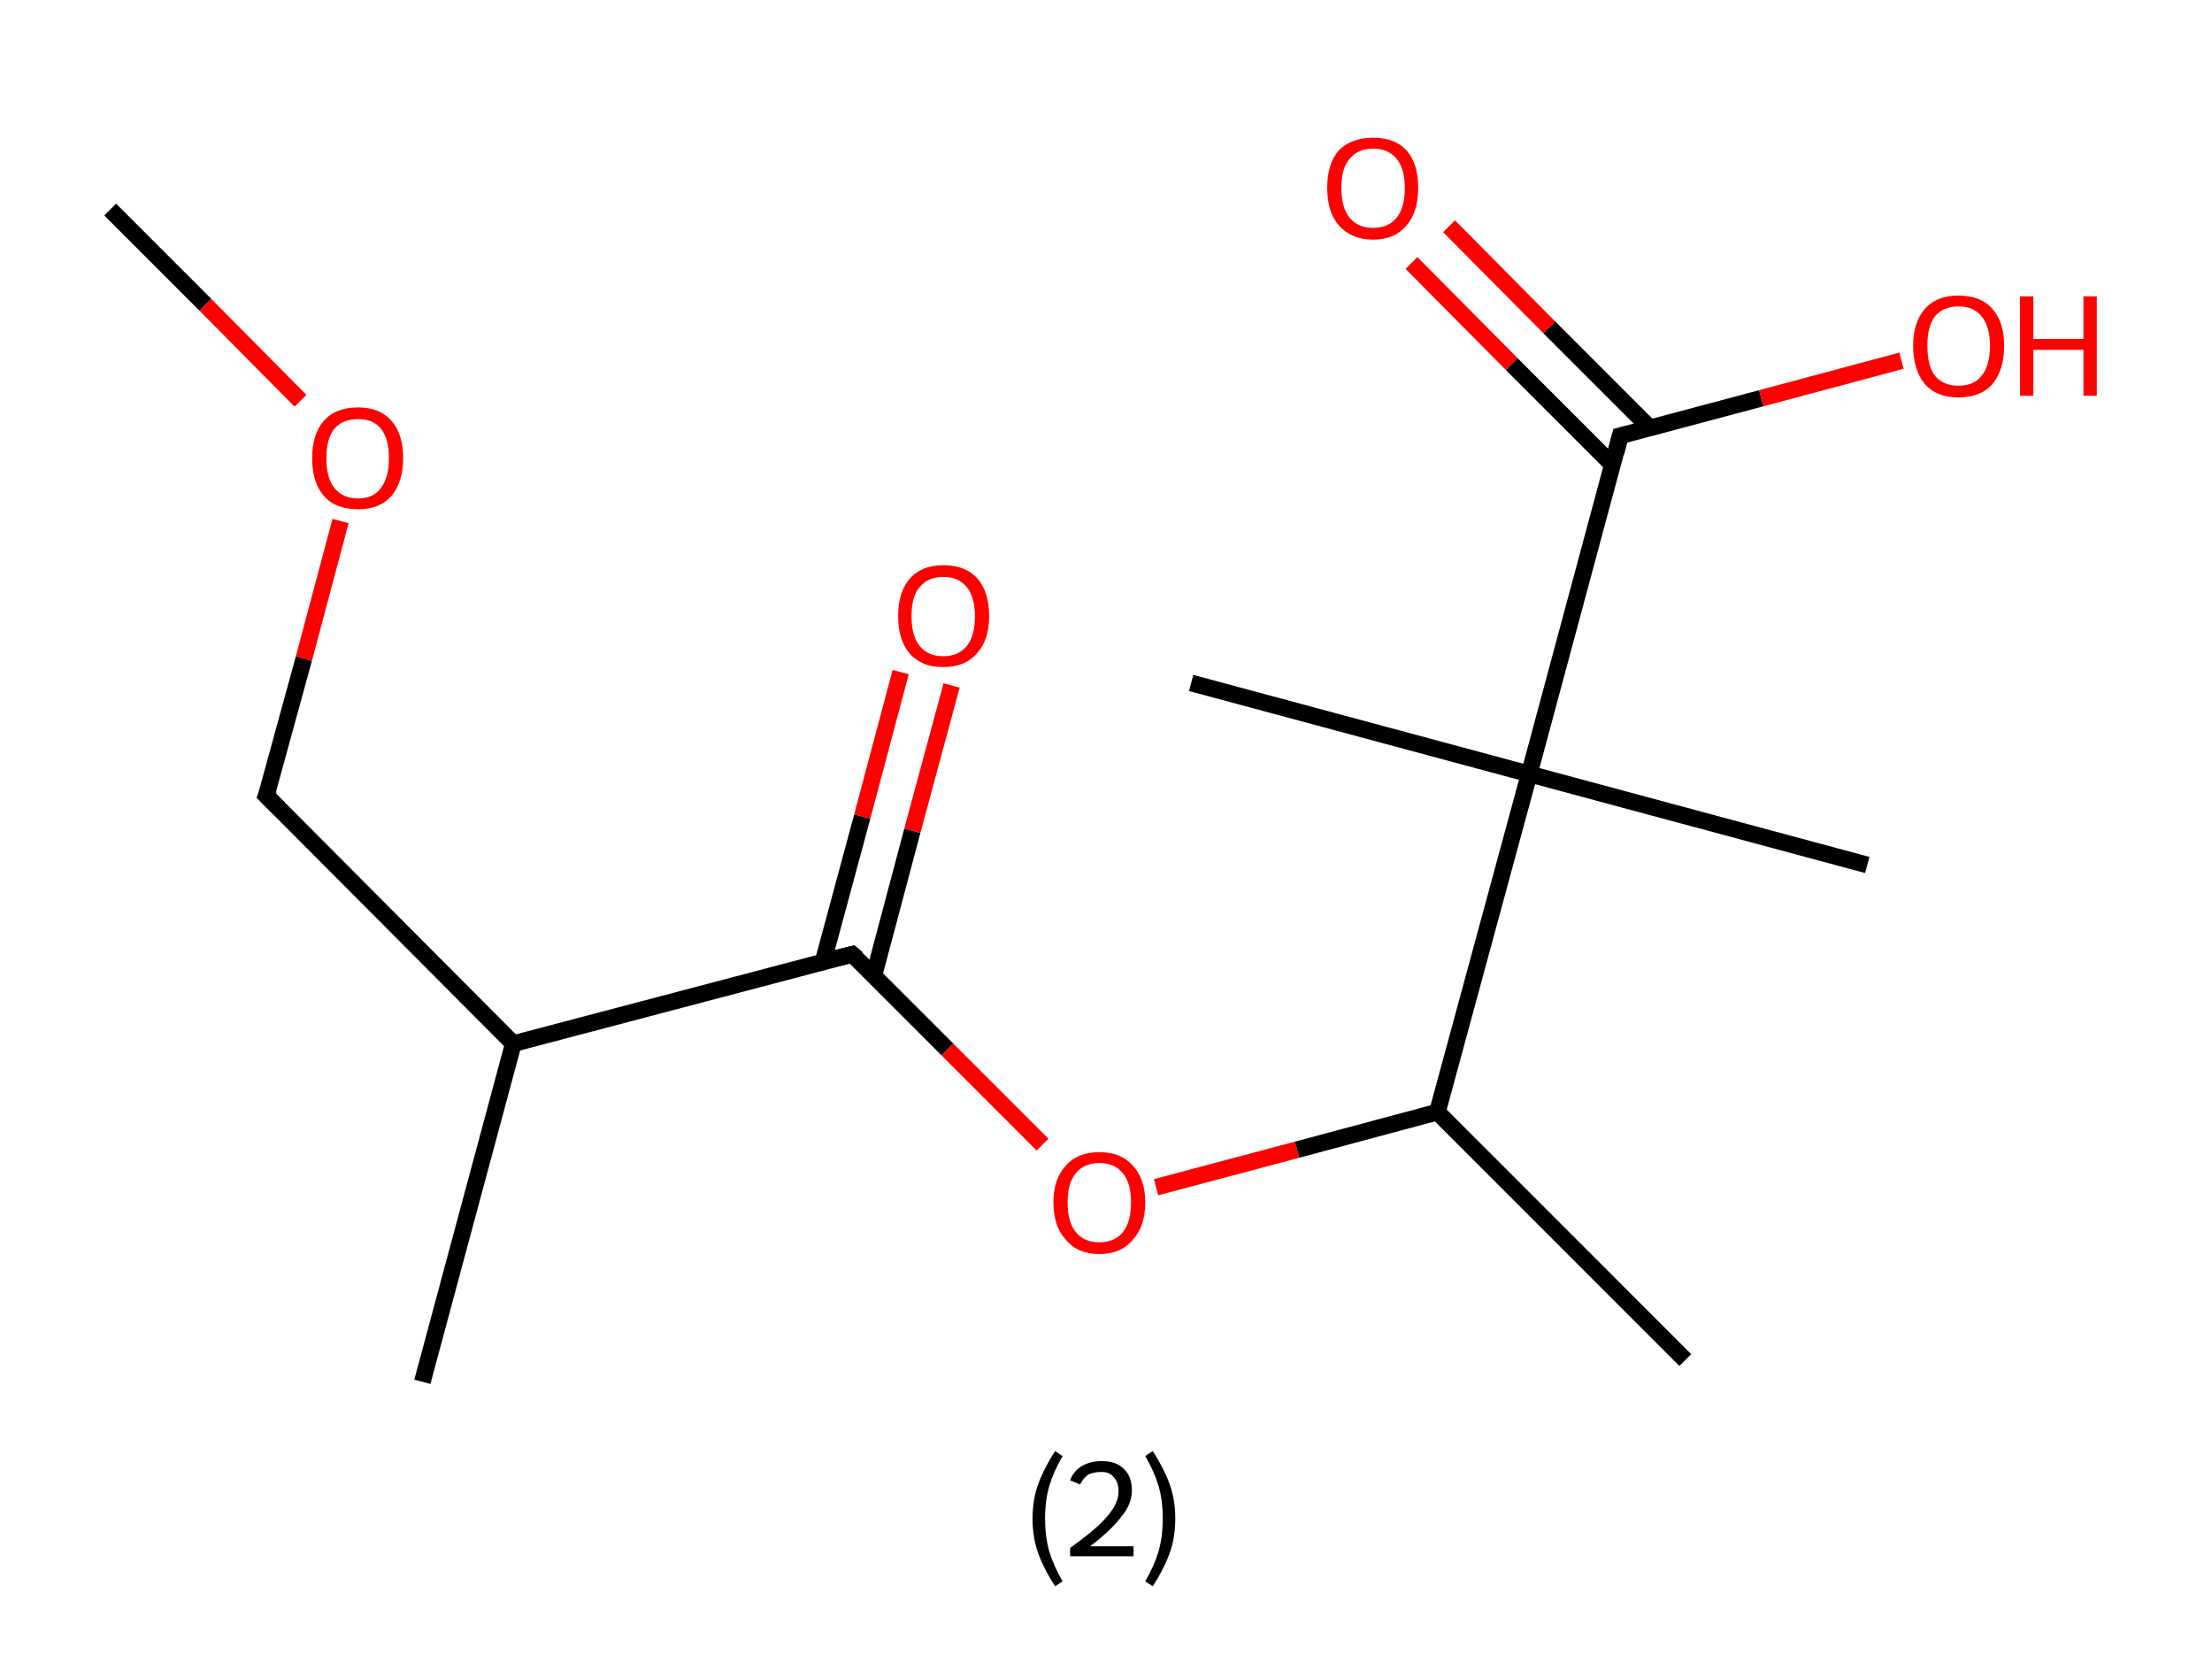 <?xml version='1.0' encoding='ASCII' standalone='yes'?>
<svg xmlns="http://www.w3.org/2000/svg" xmlns:rdkit="http://www.rdkit.org/xml" xmlns:xlink="http://www.w3.org/1999/xlink" version="1.1" baseProfile="full" xml:space="preserve" width="265px" height="200px" viewBox="0 0 265 200">
<!-- END OF HEADER -->
<rect style="opacity:1.0;fill:#FFFFFF;stroke:none" width="265.0" height="200.0" x="0.0" y="0.0"> </rect>
<path class="bond-0 atom-0 atom-1" d="M 13.2,25.1 L 24.6,36.5" style="fill:none;fill-rule:evenodd;stroke:#000000;stroke-width:2.0px;stroke-linecap:butt;stroke-linejoin:miter;stroke-opacity:1"/>
<path class="bond-0 atom-0 atom-1" d="M 24.6,36.5 L 36.0,48.0" style="fill:none;fill-rule:evenodd;stroke:#FF0000;stroke-width:2.0px;stroke-linecap:butt;stroke-linejoin:miter;stroke-opacity:1"/>
<path class="bond-1 atom-1 atom-2" d="M 40.8,62.4 L 36.4,78.9" style="fill:none;fill-rule:evenodd;stroke:#FF0000;stroke-width:2.0px;stroke-linecap:butt;stroke-linejoin:miter;stroke-opacity:1"/>
<path class="bond-1 atom-1 atom-2" d="M 36.4,78.9 L 31.9,95.3" style="fill:none;fill-rule:evenodd;stroke:#000000;stroke-width:2.0px;stroke-linecap:butt;stroke-linejoin:miter;stroke-opacity:1"/>
<path class="bond-2 atom-2 atom-3" d="M 31.9,95.3 L 61.5,125.0" style="fill:none;fill-rule:evenodd;stroke:#000000;stroke-width:2.0px;stroke-linecap:butt;stroke-linejoin:miter;stroke-opacity:1"/>
<path class="bond-3 atom-3 atom-4" d="M 61.5,125.0 L 50.6,165.5" style="fill:none;fill-rule:evenodd;stroke:#000000;stroke-width:2.0px;stroke-linecap:butt;stroke-linejoin:miter;stroke-opacity:1"/>
<path class="bond-4 atom-3 atom-5" d="M 61.5,125.0 L 102.1,114.3" style="fill:none;fill-rule:evenodd;stroke:#000000;stroke-width:2.0px;stroke-linecap:butt;stroke-linejoin:miter;stroke-opacity:1"/>
<path class="bond-5 atom-5 atom-6" d="M 104.7,116.8 L 109.3,99.5" style="fill:none;fill-rule:evenodd;stroke:#000000;stroke-width:2.0px;stroke-linecap:butt;stroke-linejoin:miter;stroke-opacity:1"/>
<path class="bond-5 atom-5 atom-6" d="M 109.3,99.5 L 114.0,82.1" style="fill:none;fill-rule:evenodd;stroke:#FF0000;stroke-width:2.0px;stroke-linecap:butt;stroke-linejoin:miter;stroke-opacity:1"/>
<path class="bond-5 atom-5 atom-6" d="M 98.6,115.2 L 103.3,97.8" style="fill:none;fill-rule:evenodd;stroke:#000000;stroke-width:2.0px;stroke-linecap:butt;stroke-linejoin:miter;stroke-opacity:1"/>
<path class="bond-5 atom-5 atom-6" d="M 103.3,97.8 L 107.9,80.5" style="fill:none;fill-rule:evenodd;stroke:#FF0000;stroke-width:2.0px;stroke-linecap:butt;stroke-linejoin:miter;stroke-opacity:1"/>
<path class="bond-6 atom-5 atom-7" d="M 102.1,114.3 L 113.5,125.7" style="fill:none;fill-rule:evenodd;stroke:#000000;stroke-width:2.0px;stroke-linecap:butt;stroke-linejoin:miter;stroke-opacity:1"/>
<path class="bond-6 atom-5 atom-7" d="M 113.5,125.7 L 124.9,137.1" style="fill:none;fill-rule:evenodd;stroke:#FF0000;stroke-width:2.0px;stroke-linecap:butt;stroke-linejoin:miter;stroke-opacity:1"/>
<path class="bond-7 atom-7 atom-8" d="M 138.5,142.2 L 155.4,137.7" style="fill:none;fill-rule:evenodd;stroke:#FF0000;stroke-width:2.0px;stroke-linecap:butt;stroke-linejoin:miter;stroke-opacity:1"/>
<path class="bond-7 atom-7 atom-8" d="M 155.4,137.7 L 172.2,133.2" style="fill:none;fill-rule:evenodd;stroke:#000000;stroke-width:2.0px;stroke-linecap:butt;stroke-linejoin:miter;stroke-opacity:1"/>
<path class="bond-8 atom-8 atom-9" d="M 172.2,133.2 L 201.9,162.9" style="fill:none;fill-rule:evenodd;stroke:#000000;stroke-width:2.0px;stroke-linecap:butt;stroke-linejoin:miter;stroke-opacity:1"/>
<path class="bond-9 atom-8 atom-10" d="M 172.2,133.2 L 183.2,92.7" style="fill:none;fill-rule:evenodd;stroke:#000000;stroke-width:2.0px;stroke-linecap:butt;stroke-linejoin:miter;stroke-opacity:1"/>
<path class="bond-10 atom-10 atom-11" d="M 183.2,92.7 L 142.7,81.8" style="fill:none;fill-rule:evenodd;stroke:#000000;stroke-width:2.0px;stroke-linecap:butt;stroke-linejoin:miter;stroke-opacity:1"/>
<path class="bond-11 atom-10 atom-12" d="M 183.2,92.7 L 223.7,103.6" style="fill:none;fill-rule:evenodd;stroke:#000000;stroke-width:2.0px;stroke-linecap:butt;stroke-linejoin:miter;stroke-opacity:1"/>
<path class="bond-12 atom-10 atom-13" d="M 183.2,92.7 L 194.1,52.2" style="fill:none;fill-rule:evenodd;stroke:#000000;stroke-width:2.0px;stroke-linecap:butt;stroke-linejoin:miter;stroke-opacity:1"/>
<path class="bond-13 atom-13 atom-14" d="M 197.6,51.2 L 185.6,39.2" style="fill:none;fill-rule:evenodd;stroke:#000000;stroke-width:2.0px;stroke-linecap:butt;stroke-linejoin:miter;stroke-opacity:1"/>
<path class="bond-13 atom-13 atom-14" d="M 185.6,39.2 L 173.6,27.1" style="fill:none;fill-rule:evenodd;stroke:#FF0000;stroke-width:2.0px;stroke-linecap:butt;stroke-linejoin:miter;stroke-opacity:1"/>
<path class="bond-13 atom-13 atom-14" d="M 193.2,55.7 L 181.1,43.6" style="fill:none;fill-rule:evenodd;stroke:#000000;stroke-width:2.0px;stroke-linecap:butt;stroke-linejoin:miter;stroke-opacity:1"/>
<path class="bond-13 atom-13 atom-14" d="M 181.1,43.6 L 169.1,31.5" style="fill:none;fill-rule:evenodd;stroke:#FF0000;stroke-width:2.0px;stroke-linecap:butt;stroke-linejoin:miter;stroke-opacity:1"/>
<path class="bond-14 atom-13 atom-15" d="M 194.1,52.2 L 211.0,47.7" style="fill:none;fill-rule:evenodd;stroke:#000000;stroke-width:2.0px;stroke-linecap:butt;stroke-linejoin:miter;stroke-opacity:1"/>
<path class="bond-14 atom-13 atom-15" d="M 211.0,47.7 L 227.8,43.2" style="fill:none;fill-rule:evenodd;stroke:#FF0000;stroke-width:2.0px;stroke-linecap:butt;stroke-linejoin:miter;stroke-opacity:1"/>
<path d="M 32.2,94.5 L 31.9,95.3 L 33.4,96.8" style="fill:none;stroke:#000000;stroke-width:2.0px;stroke-linecap:butt;stroke-linejoin:miter;stroke-opacity:1;"/>
<path d="M 100.1,114.8 L 102.1,114.3 L 102.7,114.8" style="fill:none;stroke:#000000;stroke-width:2.0px;stroke-linecap:butt;stroke-linejoin:miter;stroke-opacity:1;"/>
<path d="M 193.6,54.2 L 194.1,52.2 L 194.9,52.0" style="fill:none;stroke:#000000;stroke-width:2.0px;stroke-linecap:butt;stroke-linejoin:miter;stroke-opacity:1;"/>
<path class="atom-1" d="M 37.4 54.9 Q 37.4 52.0, 38.8 50.4 Q 40.2 48.8, 42.9 48.8 Q 45.5 48.8, 46.9 50.4 Q 48.3 52.0, 48.3 54.9 Q 48.3 57.7, 46.9 59.4 Q 45.5 61.0, 42.9 61.0 Q 40.2 61.0, 38.8 59.4 Q 37.4 57.8, 37.4 54.9 M 42.9 59.7 Q 44.7 59.7, 45.6 58.5 Q 46.6 57.2, 46.6 54.9 Q 46.6 52.5, 45.6 51.3 Q 44.7 50.2, 42.9 50.2 Q 41.1 50.2, 40.1 51.3 Q 39.1 52.5, 39.1 54.9 Q 39.1 57.3, 40.1 58.5 Q 41.1 59.7, 42.9 59.7 " fill="#FF0000"/>
<path class="atom-6" d="M 107.6 73.8 Q 107.6 70.9, 109.0 69.3 Q 110.4 67.7, 113.0 67.7 Q 115.7 67.7, 117.1 69.3 Q 118.5 70.9, 118.5 73.8 Q 118.5 76.7, 117.0 78.3 Q 115.6 79.9, 113.0 79.9 Q 110.4 79.9, 109.0 78.3 Q 107.6 76.7, 107.6 73.8 M 113.0 78.6 Q 114.8 78.6, 115.8 77.4 Q 116.8 76.2, 116.8 73.8 Q 116.8 71.5, 115.8 70.3 Q 114.8 69.1, 113.0 69.1 Q 111.2 69.1, 110.2 70.3 Q 109.2 71.4, 109.2 73.8 Q 109.2 76.2, 110.2 77.4 Q 111.2 78.6, 113.0 78.6 " fill="#FF0000"/>
<path class="atom-7" d="M 126.2 144.0 Q 126.2 141.2, 127.7 139.6 Q 129.1 138.0, 131.7 138.0 Q 134.3 138.0, 135.7 139.6 Q 137.2 141.2, 137.2 144.0 Q 137.2 146.9, 135.7 148.5 Q 134.3 150.2, 131.7 150.2 Q 129.1 150.2, 127.7 148.5 Q 126.2 146.9, 126.2 144.0 M 131.7 148.8 Q 133.5 148.8, 134.5 147.6 Q 135.5 146.4, 135.5 144.0 Q 135.5 141.7, 134.5 140.5 Q 133.5 139.3, 131.7 139.3 Q 129.9 139.3, 128.9 140.5 Q 127.9 141.7, 127.9 144.0 Q 127.9 146.4, 128.9 147.6 Q 129.9 148.8, 131.7 148.8 " fill="#FF0000"/>
<path class="atom-14" d="M 159.0 22.5 Q 159.0 19.6, 160.4 18.0 Q 161.9 16.5, 164.5 16.5 Q 167.1 16.5, 168.5 18.0 Q 169.9 19.6, 169.9 22.5 Q 169.9 25.4, 168.5 27.0 Q 167.1 28.7, 164.5 28.7 Q 161.9 28.7, 160.4 27.0 Q 159.0 25.4, 159.0 22.5 M 164.5 27.3 Q 166.3 27.3, 167.3 26.1 Q 168.3 24.9, 168.3 22.5 Q 168.3 20.2, 167.3 19.0 Q 166.3 17.8, 164.5 17.8 Q 162.7 17.8, 161.7 19.0 Q 160.7 20.1, 160.7 22.5 Q 160.7 24.9, 161.7 26.1 Q 162.7 27.3, 164.5 27.3 " fill="#FF0000"/>
<path class="atom-15" d="M 229.2 41.4 Q 229.2 38.6, 230.6 37.0 Q 232.0 35.4, 234.6 35.4 Q 237.3 35.4, 238.7 37.0 Q 240.1 38.6, 240.1 41.4 Q 240.1 44.3, 238.7 46.0 Q 237.3 47.6, 234.6 47.6 Q 232.0 47.6, 230.6 46.0 Q 229.2 44.3, 229.2 41.4 M 234.6 46.2 Q 236.5 46.2, 237.4 45.0 Q 238.4 43.8, 238.4 41.4 Q 238.4 39.1, 237.4 37.9 Q 236.5 36.7, 234.6 36.7 Q 232.8 36.7, 231.8 37.9 Q 230.9 39.1, 230.9 41.4 Q 230.9 43.8, 231.8 45.0 Q 232.8 46.2, 234.6 46.2 " fill="#FF0000"/>
<path class="atom-15" d="M 242.0 35.5 L 243.6 35.5 L 243.6 40.6 L 249.6 40.6 L 249.6 35.5 L 251.2 35.5 L 251.2 47.4 L 249.6 47.4 L 249.6 41.9 L 243.6 41.9 L 243.6 47.4 L 242.0 47.4 L 242.0 35.5 " fill="#FF0000"/>
<path class="legend" d="M 123.7 181.9 Q 123.7 179.6, 124.4 177.7 Q 125.1 175.8, 126.4 173.8 L 127.3 174.4 Q 126.2 176.3, 125.7 178.0 Q 125.2 179.7, 125.2 181.9 Q 125.2 184.0, 125.7 185.8 Q 126.2 187.5, 127.3 189.4 L 126.4 190.0 Q 125.1 188.0, 124.4 186.1 Q 123.7 184.2, 123.7 181.9 " fill="#000000"/>
<path class="legend" d="M 128.2 177.3 Q 128.6 176.2, 129.6 175.6 Q 130.6 175.0, 132.0 175.0 Q 133.7 175.0, 134.6 175.9 Q 135.6 176.8, 135.6 178.5 Q 135.6 180.2, 134.3 181.7 Q 133.1 183.3, 130.6 185.2 L 135.8 185.2 L 135.8 186.4 L 128.2 186.4 L 128.2 185.4 Q 130.3 183.9, 131.5 182.8 Q 132.8 181.6, 133.4 180.6 Q 134.0 179.6, 134.0 178.6 Q 134.0 177.5, 133.4 176.9 Q 132.9 176.3, 132.0 176.3 Q 131.1 176.3, 130.4 176.6 Q 129.8 177.0, 129.4 177.8 L 128.2 177.3 " fill="#000000"/>
<path class="legend" d="M 140.8 181.9 Q 140.8 184.2, 140.1 186.1 Q 139.4 188.0, 138.1 190.0 L 137.2 189.4 Q 138.3 187.5, 138.8 185.8 Q 139.3 184.0, 139.3 181.9 Q 139.3 179.7, 138.8 178.0 Q 138.3 176.3, 137.2 174.4 L 138.1 173.8 Q 139.4 175.8, 140.1 177.7 Q 140.8 179.6, 140.8 181.9 " fill="#000000"/>
</svg>
